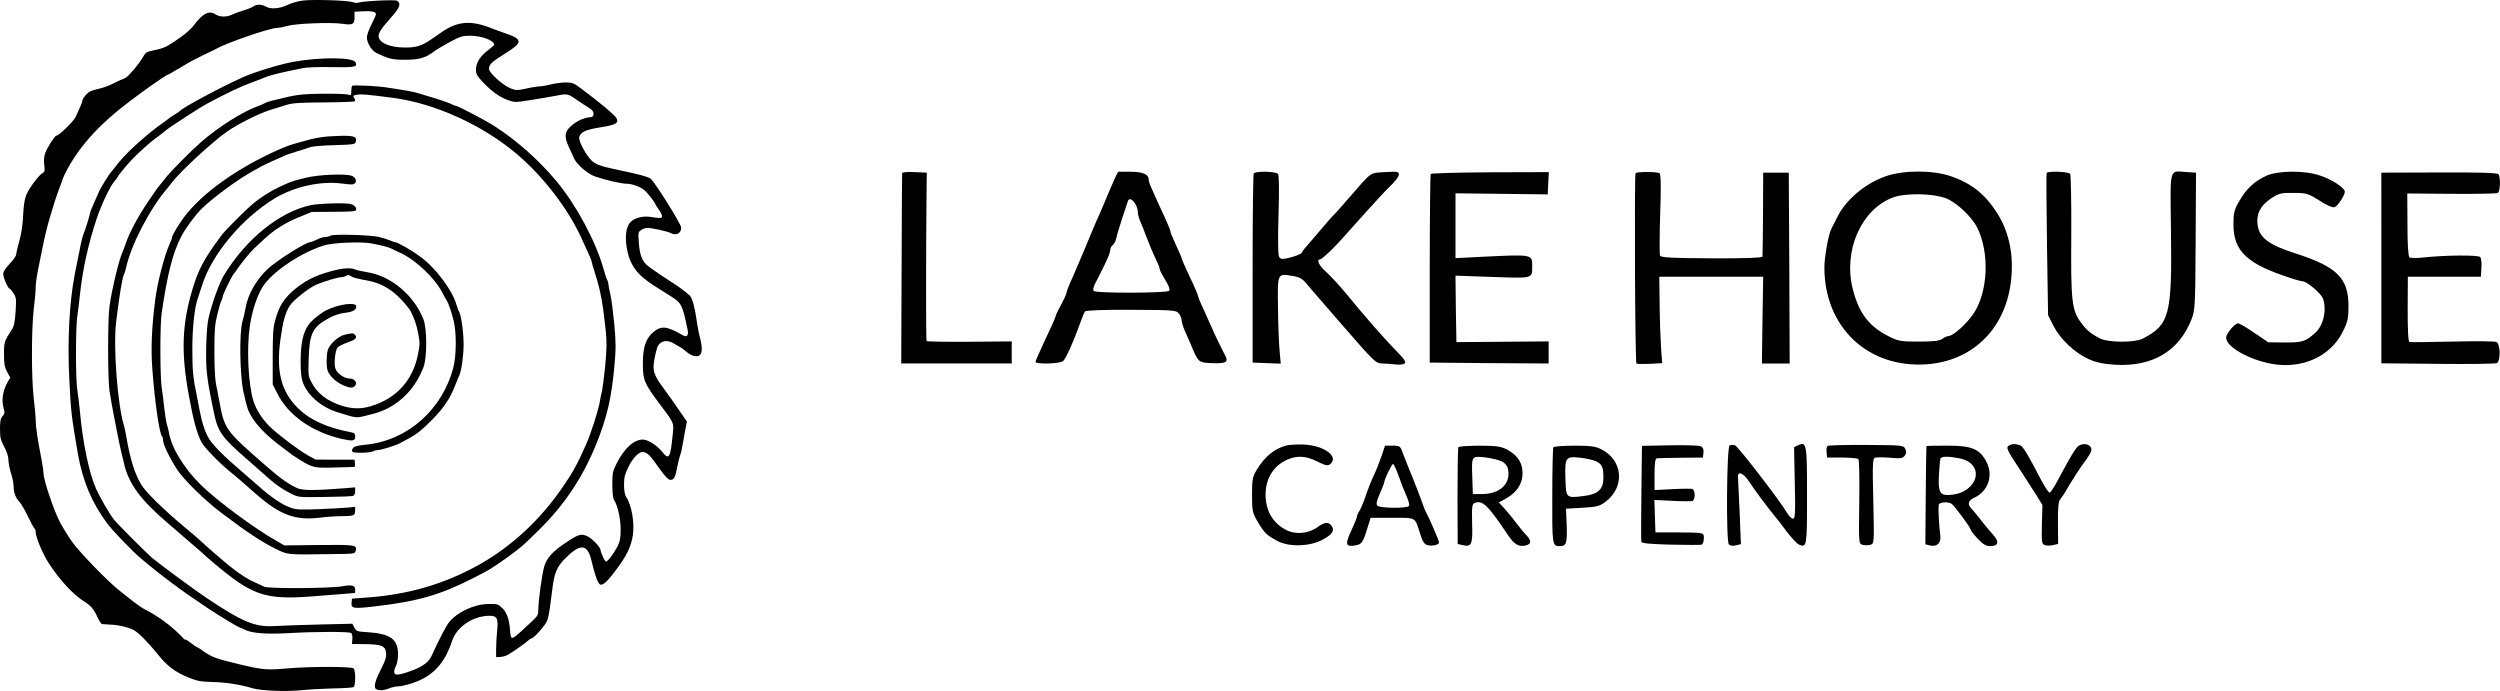<?xml version="1.0" encoding="UTF-8" standalone="no"?>
<svg
   xmlns:dc="http://purl.org/dc/elements/1.1/"
   xmlns:cc="http://creativecommons.org/ns#"
   xmlns:rdf="http://www.w3.org/1999/02/22-rdf-syntax-ns#"
   xmlns:svg="http://www.w3.org/2000/svg"
   xmlns="http://www.w3.org/2000/svg"
   xmlns:sodipodi="http://sodipodi.sourceforge.net/DTD/sodipodi-0.dtd"
   xmlns:inkscape="http://www.inkscape.org/namespaces/inkscape"
   inkscape:version="1.0 (4035a4fb49, 2020-05-01)"
   sodipodi:docname="lakehouse-logo.svg"
   id="svg889"
   preserveAspectRatio="xMidYMid meet"
   viewBox="0 0 220.017 60.808"
   height="81.078"
   width="293.355"
   version="1.0">
  <defs
     id="defs893" />
  <sodipodi:namedview
     units="px"
     inkscape:current-layer="svg889"
     inkscape:window-maximized="1"
     inkscape:window-y="-8"
     inkscape:window-x="-8"
     inkscape:cy="-42.282325"
     inkscape:cx="185.91929"
     inkscape:zoom="1.4040747"
     fit-margin-bottom="0"
     fit-margin-right="0"
     fit-margin-left="0"
     fit-margin-top="0"
     showgrid="false"
     id="namedview891"
     inkscape:window-height="657"
     inkscape:window-width="1280"
     inkscape:pageshadow="2"
     inkscape:pageopacity="0"
     guidetolerance="10"
     gridtolerance="10"
     objecttolerance="10"
     borderopacity="1"
     bordercolor="#666666"
     pagecolor="#ffffff" />
  <path
     d="m 26.687,0.043 c -0.411,0.046 -1.029,0.217 -1.383,0.389 -0.72,0.343 -1.474,0.4 -1.932,0.137 -0.366,-0.206 -0.8,-0.206 -1.074,0 -0.114,0.08 -0.503,0.24 -0.857,0.343 -0.354,0.103 -0.811,0.274 -1.017,0.377 -0.469,0.229 -1.086,0.217 -1.451,-0.023 -0.583,-0.377 -1.12,-0.103 -1.943,0.994 -0.183,0.24 -0.663,0.686 -1.074,0.971 -1.234,0.88 -1.474,1.006 -2.446,1.2 -0.583,0.114 -0.709,0.194 -0.869,0.491 -0.343,0.64 -1.406,1.897 -1.657,1.966 -0.126,0.034 -0.56,0.229 -0.96,0.434 -0.4,0.206 -1.04,0.446 -1.429,0.514 -0.537,0.114 -0.777,0.229 -1.017,0.491 -0.171,0.194 -0.32,0.411 -0.32,0.491 0,0.137 -0.137,0.48 -0.594,1.463 -0.183,0.4 -1.474,1.657 -1.703,1.657 -0.137,0 -0.811,1.051 -0.983,1.543 -0.103,0.297 -0.137,0.651 -0.08,1.051 0.057,0.514 0.046,0.594 -0.16,0.709 -0.343,0.183 -1.2,1.349 -1.44,1.954 -0.137,0.343 -0.229,0.949 -0.263,1.772 -0.034,0.834 -0.149,1.577 -0.332,2.229 -0.148,0.526 -0.274,1.063 -0.274,1.189 0,0.114 -0.251,0.491 -0.571,0.823 -0.4,0.423 -0.572,0.697 -0.572,0.914 0,0.32 0.434,1.303 0.583,1.303 0.046,0 0.194,0.183 0.332,0.4 0.229,0.377 0.24,0.491 0.171,1.612 -0.069,0.937 -0.137,1.28 -0.332,1.566 -0.663,1.029 -0.697,1.12 -0.686,2.194 0,0.846 0.057,1.12 0.274,1.532 l 0.274,0.503 -0.24,0.411 c -0.4,0.709 -0.537,1.52 -0.366,2.183 0.137,0.514 0.126,0.583 -0.08,0.811 C 0.046,36.834 0,37.051 0,37.759 c 0,0.777 0.057,0.971 0.377,1.577 0.24,0.446 0.366,0.857 0.366,1.154 0,0.24 0.103,0.777 0.229,1.166 0.126,0.389 0.229,0.914 0.229,1.154 0,0.549 0.171,0.994 0.514,1.36 0.148,0.16 0.48,0.731 0.743,1.28 0.263,0.549 0.526,1.029 0.583,1.074 0.057,0.034 0.103,0.183 0.103,0.343 0,0.4 0.64,1.92 1.131,2.674 0.96,1.486 2.149,2.777 3.12,3.383 0.617,0.4 0.846,0.651 1.177,1.383 0.16,0.331 0.343,0.617 0.423,0.617 0.08,0.011 0.411,0.034 0.72,0.046 0.709,0.023 1.6,0.24 2.057,0.48 0.423,0.229 1.28,1.097 2.137,2.16 0.8,1.006 1.497,1.532 2.674,2.012 0.789,0.32 1.052,0.366 2.16,0.4 1.2,0.034 2.377,0.217 3.486,0.549 0.754,0.217 2.834,0.309 4.286,0.171 0.686,-0.069 1.977,-0.137 2.857,-0.16 0.891,-0.011 1.68,-0.069 1.749,-0.114 0.183,-0.114 0.183,-1.463 0,-1.646 -0.172,-0.171 -3.783,-0.171 -5.692,-0.011 -1.909,0.171 -2.194,0.149 -4.149,-0.297 -2.229,-0.526 -2.674,-0.686 -3.474,-1.269 -0.194,-0.149 -0.4,-0.274 -0.434,-0.274 -0.046,0 -0.274,-0.16 -0.514,-0.343 -0.24,-0.194 -0.48,-0.343 -0.549,-0.343 -0.068,0 -0.137,-0.034 -0.16,-0.091 -0.011,-0.046 -0.354,-0.377 -0.754,-0.743 -0.766,-0.697 -1.68,-1.326 -2.537,-1.76 -0.286,-0.137 -0.766,-0.469 -1.086,-0.72 -0.309,-0.251 -0.857,-0.674 -1.189,-0.937 -1.006,-0.766 -3.554,-3.394 -4.24,-4.354 -0.343,-0.491 -0.811,-1.246 -1.052,-1.692 -0.549,-1.04 -1.463,-3.749 -1.463,-4.343 0,-0.149 -0.069,-0.651 -0.16,-1.131 -0.366,-1.886 -0.526,-2.96 -0.526,-3.497 0,-0.309 -0.08,-1.177 -0.171,-1.932 -0.103,-0.823 -0.16,-2.412 -0.16,-3.943 0,-1.532 0.057,-3.12 0.16,-3.943 0.091,-0.754 0.171,-1.623 0.171,-1.92 0,-0.297 0.08,-0.914 0.171,-1.371 0.091,-0.457 0.252,-1.234 0.354,-1.737 0.217,-1.109 0.48,-2.217 0.686,-2.914 0.423,-1.417 0.629,-2.057 0.846,-2.629 0.137,-0.343 0.286,-0.754 0.332,-0.914 0.057,-0.16 0.24,-0.549 0.411,-0.857 1.189,-2.149 2.903,-4.012 5.475,-5.943 1.429,-1.086 3.234,-2.343 3.349,-2.343 0.046,0 0.457,-0.24 0.937,-0.526 0.48,-0.286 0.96,-0.571 1.074,-0.629 0.48,-0.263 1.532,-0.777 1.794,-0.891 0.16,-0.069 0.366,-0.171 0.457,-0.229 0.857,-0.503 4.72,-1.84 5.337,-1.84 0.183,0 0.594,-0.08 0.903,-0.171 0.72,-0.217 3.863,-0.343 4.846,-0.194 0.937,0.137 1.086,0.057 1.086,-0.571 v -0.491 l 0.686,-0.034 c 0.8,-0.046 1.2,0.034 1.2,0.251 0,0.08 -0.183,0.491 -0.4,0.914 -0.217,0.423 -0.4,0.926 -0.4,1.12 0,0.491 0.423,1.189 0.846,1.383 1.097,0.526 1.383,0.594 2.526,0.594 1.246,0 1.794,-0.16 2.572,-0.754 0.217,-0.16 0.857,-0.537 1.406,-0.834 0.88,-0.469 1.086,-0.526 1.726,-0.526 1.04,0 2.126,0.411 2.126,0.8 0,0.034 -0.24,0.251 -0.526,0.469 -0.697,0.514 -1.074,1.109 -1.074,1.703 0,0.411 0.08,0.549 0.594,1.097 0.777,0.834 1.497,1.337 2.229,1.6 0.572,0.206 0.629,0.206 1.943,0 0.743,-0.114 1.714,-0.286 2.149,-0.366 1.109,-0.217 1.143,-0.217 1.84,0.263 0.354,0.24 0.846,0.571 1.109,0.731 0.354,0.206 0.48,0.366 0.48,0.571 0,0.217 -0.069,0.286 -0.343,0.309 -0.549,0.046 -1.223,0.377 -1.68,0.811 -0.537,0.491 -0.56,0.914 -0.137,1.829 0.16,0.354 0.377,0.811 0.469,1.017 0.251,0.526 1.189,1.337 1.829,1.554 0.926,0.32 2.309,0.64 2.812,0.64 0.469,0 1.212,0.286 1.566,0.594 0.228,0.194 0.914,1.074 0.914,1.177 0,0.034 0.126,0.24 0.274,0.434 0.149,0.206 0.297,0.469 0.32,0.594 0.034,0.251 -0.046,0.263 -1.063,0.114 -0.606,-0.091 -1.292,0.08 -1.669,0.423 -0.4,0.366 -0.537,1.177 -0.377,2.229 0.24,1.532 0.869,2.423 2.434,3.417 0.48,0.309 1.154,0.731 1.486,0.937 0.914,0.583 0.994,0.743 1.44,2.903 0.114,0.526 -0.046,0.72 -0.411,0.514 -1.417,-0.823 -1.909,-0.869 -2.617,-0.263 -0.651,0.56 -0.903,1.314 -0.903,2.754 0,1.44 0.126,1.737 1.429,3.486 1.314,1.737 1.303,1.714 1.212,2.617 -0.217,2.252 -0.332,2.434 -0.972,1.623 -0.423,-0.526 -1.234,-1.04 -1.669,-1.04 -0.789,0 -1.623,0.754 -2.297,2.08 -0.366,0.72 -0.389,0.846 -0.389,1.897 0,0.731 0.057,1.189 0.149,1.337 0.32,0.48 0.594,1.714 0.583,2.629 0,0.754 -0.057,1.017 -0.297,1.497 -0.32,0.606 -0.846,1.303 -0.994,1.303 -0.091,0 -0.469,-0.8 -0.469,-0.994 0,-0.251 -0.754,-1.051 -1.154,-1.234 -0.549,-0.251 -0.789,-0.194 -1.829,0.503 -1.189,0.777 -1.737,1.371 -1.966,2.092 -0.206,0.674 -0.537,3.074 -0.537,3.852 0,0.469 -0.046,0.56 -0.617,1.086 -1.2,1.143 -1.577,1.452 -1.703,1.406 -0.08,-0.023 -0.149,-0.263 -0.16,-0.549 -0.057,-1.006 -0.274,-1.669 -0.686,-2.069 -0.377,-0.354 -0.434,-0.377 -1.212,-0.366 -1.303,0.023 -2.777,0.72 -3.497,1.634 -0.263,0.343 -0.869,1.497 -1.532,2.96 -0.286,0.606 -0.914,1.017 -2.206,1.44 -0.823,0.263 -1.074,0.24 -1.074,-0.08 0.011,-0.137 0.08,-0.377 0.171,-0.537 0.091,-0.16 0.16,-0.594 0.171,-0.983 0,-1.337 -0.674,-1.829 -2.72,-1.954 -0.903,-0.057 -0.949,-0.069 -1.12,-0.4 l -0.183,-0.343 -2.869,0.069 c -1.589,0.034 -3.36,0.103 -3.943,0.137 -1.737,0.114 -2.834,-0.343 -6.08,-2.514 -1.097,-0.743 -3.92,-2.823 -4.743,-3.497 -0.446,-0.377 -3.017,-2.949 -3.337,-3.349 -0.4,-0.503 -1.211,-1.909 -1.577,-2.709 C 7.84,41.634 7.292,39.028 7.029,36.171 c -0.069,-0.663 -0.16,-1.509 -0.229,-1.897 -0.149,-0.903 -0.149,-5.429 0,-6.423 0.069,-0.423 0.16,-1.257 0.229,-1.852 0.229,-2.206 0.72,-4.469 1.474,-6.743 0.411,-1.246 1.2,-2.892 1.577,-3.314 0.149,-0.16 0.263,-0.32 0.263,-0.354 0,-0.046 0.274,-0.4 0.606,-0.8 0.697,-0.869 2.137,-2.206 3.052,-2.846 0.217,-0.16 0.469,-0.354 0.549,-0.434 0.274,-0.251 3.029,-2.046 3.68,-2.389 1.909,-1.017 2.869,-1.474 4.114,-1.932 0.411,-0.149 0.846,-0.32 0.972,-0.377 0.286,-0.126 1.029,-0.331 2,-0.537 0.411,-0.08 1.006,-0.206 1.314,-0.274 0.332,-0.08 1.383,-0.114 2.537,-0.091 2.091,0.034 2.343,-0.011 2.103,-0.446 -0.217,-0.423 -3.063,-0.446 -5.383,-0.034 -1.2,0.206 -3.543,0.926 -4.572,1.394 -2.011,0.914 -5.269,2.663 -5.486,2.949 -0.034,0.034 -0.263,0.194 -0.514,0.343 -0.251,0.149 -0.48,0.309 -0.514,0.354 -0.034,0.034 -0.24,0.194 -0.457,0.343 -1.211,0.823 -3.12,2.526 -3.863,3.452 -0.354,0.457 -0.674,0.846 -0.709,0.88 -0.126,0.126 -0.88,1.326 -1.006,1.6 -0.069,0.16 -0.286,0.64 -0.469,1.063 -0.194,0.434 -0.354,0.823 -0.354,0.869 0,0.137 -0.457,1.634 -0.583,1.897 -0.126,0.263 -0.24,0.8 -0.777,3.543 -0.48,2.492 -0.663,5.852 -0.48,9.338 0.137,2.754 0.172,3.109 0.743,6.435 0.423,2.434 1.211,4.309 2.583,6.172 0.469,0.629 2.252,2.492 2.972,3.086 1.874,1.577 3.577,2.846 5.886,4.377 1.109,0.743 2.777,1.737 2.903,1.737 0.034,0 0.206,0.08 0.389,0.171 0.583,0.297 1.863,0.4 3.852,0.286 2.366,-0.137 5.269,-0.137 5.463,-0.011 0.091,0.057 0.137,0.263 0.114,0.537 l -0.034,0.434 1.143,0.011 c 1.474,0.011 1.817,0.16 1.863,0.811 0.023,0.366 -0.08,0.674 -0.491,1.474 -0.537,1.051 -0.64,1.589 -0.331,1.703 0.297,0.114 0.674,0.08 1.109,-0.103 0.229,-0.091 0.583,-0.171 0.8,-0.171 0.206,0 0.743,-0.126 1.2,-0.274 1.794,-0.583 2.857,-1.714 3.52,-3.726 0.389,-1.2 1.772,-2.16 3.177,-2.206 0.777,-0.034 0.903,0.183 0.789,1.291 -0.046,0.469 -0.092,1.189 -0.092,1.6 v 0.743 l 0.354,-0.011 c 0.194,-0.011 0.491,-0.091 0.64,-0.171 0.446,-0.251 1.6,-1.051 1.829,-1.28 0.114,-0.103 0.252,-0.194 0.297,-0.194 0.206,0 1.223,-1.154 1.371,-1.554 0.148,-0.434 0.194,-0.674 0.48,-2.96 0.16,-1.234 0.389,-1.772 1.052,-2.457 1.383,-1.417 2.023,-1.371 2.377,0.171 0.252,1.109 0.549,1.932 0.72,2.046 0.24,0.16 0.651,-0.206 1.463,-1.303 0.926,-1.234 1.314,-2.069 1.452,-3.029 0.16,-1.154 -0.114,-2.663 -0.629,-3.429 -0.08,-0.126 -0.149,-0.549 -0.149,-0.994 0,-0.651 0.069,-0.914 0.366,-1.532 0.434,-0.891 1.017,-1.463 1.383,-1.349 0.366,0.114 0.526,0.274 1.337,1.406 0.549,0.766 0.811,1.04 0.994,1.04 0.32,0 0.434,-0.217 0.606,-1.143 0.08,-0.411 0.194,-0.869 0.252,-1.029 0.069,-0.16 0.16,-0.549 0.206,-0.857 0.057,-0.32 0.16,-0.914 0.24,-1.337 l 0.149,-0.766 -0.651,-0.949 c -0.354,-0.526 -0.96,-1.371 -1.337,-1.886 -0.96,-1.291 -1.063,-1.634 -0.857,-2.72 0.091,-0.48 0.229,-0.971 0.286,-1.086 0.263,-0.491 0.869,-0.583 1.429,-0.217 0.194,0.114 0.423,0.251 0.514,0.297 0.091,0.034 0.343,0.217 0.549,0.4 0.434,0.366 0.903,0.514 1.154,0.354 0.263,-0.16 0.286,-0.663 0.091,-1.463 -0.103,-0.377 -0.206,-0.891 -0.24,-1.143 -0.24,-1.634 -0.434,-2.4 -0.674,-2.663 -0.217,-0.24 -1.109,-0.891 -1.657,-1.223 -0.308,-0.183 -1.532,-1.017 -1.954,-1.326 -0.56,-0.411 -0.8,-0.971 -0.88,-2.08 -0.068,-0.914 -0.068,-0.971 0.194,-1.143 0.149,-0.114 0.4,-0.194 0.56,-0.194 0.411,0 1.749,0.297 2.034,0.446 0.491,0.263 0.937,0.046 0.937,-0.469 0,-0.32 -2.389,-4.126 -2.709,-4.32 -0.309,-0.194 -0.972,-0.366 -2.777,-0.743 -1.737,-0.366 -2.171,-0.537 -2.571,-1.029 -0.503,-0.617 -0.994,-1.623 -0.914,-1.874 0.137,-0.457 0.549,-0.651 1.829,-0.857 1.406,-0.229 1.657,-0.366 1.452,-0.8 -0.114,-0.251 -1.394,-1.337 -3.097,-2.606 -0.674,-0.503 -0.777,-0.549 -1.371,-0.549 -0.354,0 -0.949,0.08 -1.303,0.171 -0.366,0.091 -0.8,0.171 -0.972,0.171 -0.16,0 -0.697,0.08 -1.189,0.194 -0.823,0.171 -0.914,0.171 -1.383,-0.011 -0.663,-0.251 -1.909,-1.371 -1.909,-1.714 0,-0.4 0.229,-0.617 1.44,-1.371 1.554,-0.971 1.554,-1.234 -0.023,-1.772 -0.377,-0.126 -0.96,-0.343 -1.303,-0.48 -1.749,-0.674 -2.903,-0.571 -4.286,0.389 -0.251,0.171 -0.64,0.434 -0.857,0.594 -0.88,0.606 -1.383,0.766 -2.354,0.754 -1.371,0 -2.332,-0.423 -2.332,-1.017 0,-0.309 0.274,-0.709 1.223,-1.772 0.64,-0.709 0.766,-1.131 0.4,-1.326 -0.217,-0.114 -3.006,0.023 -3.372,0.16 -0.103,0.046 -0.343,0.034 -0.514,-0.034 -0.4,-0.16 -3.394,-0.251 -4.366,-0.149 z"
     id="path835"
     style="fill:#000000;stroke:none;stroke-width:0.011" />
  <path
     d="m 30.996,7.552 c -0.046,0.046 -0.08,0.251 -0.08,0.469 0,0.366 -0.012,0.377 -0.309,0.297 -0.183,-0.046 -1.166,-0.08 -2.206,-0.069 -1.44,0.011 -2.126,0.069 -2.914,0.24 -1.577,0.366 -2.034,0.48 -2.171,0.583 -0.057,0.046 -0.366,0.183 -0.686,0.297 -1.28,0.469 -3.303,1.737 -4.8,3.017 -1.029,0.891 -2.811,2.686 -3.349,3.383 -0.286,0.377 -0.56,0.709 -0.594,0.743 -0.034,0.034 -0.423,0.594 -0.869,1.257 -0.869,1.28 -1.611,2.674 -1.932,3.6 -0.103,0.309 -0.24,0.674 -0.297,0.8 -0.32,0.686 -0.937,3.269 -1.154,4.8 -0.16,1.177 -0.16,6.24 0,7.429 0.08,0.503 0.217,1.303 0.309,1.772 0.091,0.469 0.251,1.269 0.343,1.772 0.091,0.503 0.251,1.246 0.343,1.657 0.103,0.411 0.217,0.926 0.274,1.143 0.4,1.817 1.463,3.257 3.909,5.337 0.526,0.446 1.063,0.914 1.189,1.029 0.137,0.114 0.571,0.491 0.971,0.834 0.411,0.343 0.766,0.651 0.8,0.686 0.229,0.263 2.034,1.772 2.686,2.24 2.091,1.543 3.44,1.874 6.629,1.646 2,-0.149 4.103,-0.32 4.149,-0.331 0.011,-0.011 0.023,-0.137 0.023,-0.286 0,-0.377 -0.286,-0.457 -1.166,-0.297 -1.017,0.183 -6.48,0.217 -6.846,0.034 -0.149,-0.08 -0.526,-0.251 -0.834,-0.389 -0.606,-0.263 -1.326,-0.72 -2.206,-1.429 -0.56,-0.446 -2.4,-2.046 -2.606,-2.263 -0.057,-0.069 -0.731,-0.64 -1.486,-1.269 -1.737,-1.451 -3.257,-2.949 -3.657,-3.589 -0.583,-0.937 -1.017,-2.32 -1.326,-4.183 -0.057,-0.377 -0.16,-0.834 -0.217,-1.029 -0.571,-1.852 -0.96,-6.926 -0.697,-9.132 0.274,-2.263 0.537,-3.909 0.686,-4.183 0.057,-0.103 0.137,-0.354 0.183,-0.571 0.423,-2.012 2.092,-5.223 3.657,-7.052 0.068,-0.069 0.24,-0.297 0.4,-0.503 0.709,-0.937 3.474,-3.497 4.812,-4.446 0.971,-0.686 2.88,-1.634 3.897,-1.943 0.457,-0.137 1.097,-0.331 1.406,-0.434 0.457,-0.149 1.12,-0.194 3.235,-0.206 1.463,-0.011 2.697,-0.057 2.743,-0.103 0.034,-0.034 0.011,-0.171 -0.069,-0.286 -0.114,-0.194 -0.091,-0.229 0.251,-0.286 0.354,-0.069 0.812,-0.034 3.177,0.274 3.657,0.48 7.875,2.389 10.892,4.949 2.286,1.932 4.469,4.766 5.635,7.292 0.217,0.469 0.514,1.12 0.663,1.452 0.149,0.32 0.274,0.64 0.274,0.697 0,0.057 0.16,0.583 0.343,1.177 0.446,1.371 0.663,2.583 0.914,4.995 0.091,0.914 0.08,1.577 -0.057,3.029 -0.103,1.017 -0.229,2 -0.274,2.194 -0.057,0.183 -0.137,0.571 -0.183,0.857 -0.091,0.697 -0.8,2.926 -1.234,3.886 -0.766,1.726 -1.166,2.446 -2.08,3.772 -1.977,2.869 -4.446,5.155 -7.315,6.777 -3.063,1.714 -6.229,2.64 -9.943,2.903 l -1.257,0.091 -0.034,0.366 c -0.046,0.503 0.16,0.537 2.011,0.32 3.84,-0.446 5.76,-1.006 8.652,-2.469 1.429,-0.72 1.772,-0.937 3.029,-1.84 1.246,-0.903 1.371,-1.017 2.812,-2.434 2.252,-2.217 3.863,-4.652 5.052,-7.6 0.926,-2.32 1.314,-3.989 1.566,-6.709 0.149,-1.657 0.149,-2.069 0,-3.772 -0.103,-1.063 -0.251,-2.229 -0.343,-2.617 -0.091,-0.377 -0.171,-0.777 -0.171,-0.88 0,-0.114 -0.046,-0.286 -0.103,-0.4 -0.069,-0.103 -0.217,-0.583 -0.354,-1.051 -0.663,-2.366 -2.389,-5.577 -4.126,-7.658 -1.543,-1.852 -3.497,-3.589 -5.497,-4.869 -0.789,-0.503 -3.189,-1.76 -3.36,-1.76 -0.057,0 -0.24,-0.069 -0.4,-0.16 -0.172,-0.08 -0.686,-0.274 -1.143,-0.411 -0.469,-0.137 -1.154,-0.354 -1.532,-0.469 -0.377,-0.126 -1.04,-0.274 -1.486,-0.331 -0.434,-0.069 -1.052,-0.16 -1.371,-0.217 -0.789,-0.149 -3.075,-0.263 -3.177,-0.171 z"
     id="path837"
     style="fill:#000000;stroke:none;stroke-width:0.011" />
  <path
     d="m 28.344,12.067 c -0.377,0.046 -0.972,0.171 -1.314,0.274 -0.343,0.103 -0.811,0.229 -1.029,0.286 -0.377,0.091 -1.006,0.331 -1.543,0.571 -3.634,1.634 -6.617,3.76 -8.24,5.886 -0.457,0.606 -1.074,1.623 -1.074,1.794 0,0.069 -0.091,0.331 -0.217,0.594 -0.469,1.04 -1.074,3.372 -1.269,4.926 -0.309,2.446 -0.389,4.274 -0.251,6.08 0.206,2.823 0.617,5.703 0.857,5.932 0.046,0.046 0.08,0.183 0.08,0.309 0,0.377 0.537,1.497 1.234,2.594 0.56,0.869 2.48,2.754 3.852,3.783 2.32,1.76 3.623,2.617 4.846,3.212 1.074,0.526 0.937,0.514 4.823,0.457 2.092,-0.023 2.137,-0.023 2.194,-0.274 0.149,-0.537 0.034,-0.56 -3.223,-0.526 l -3.04,0.034 -0.686,-0.389 c -1.886,-1.051 -5.326,-3.6 -6.697,-4.96 -1.474,-1.463 -2.572,-3.269 -2.789,-4.617 -0.046,-0.24 -0.126,-0.56 -0.183,-0.72 -0.046,-0.16 -0.149,-0.777 -0.217,-1.371 -0.057,-0.594 -0.16,-1.417 -0.229,-1.829 -0.149,-0.971 -0.16,-5.543 0,-6.572 0.503,-3.44 0.971,-5.269 1.726,-6.743 0.389,-0.731 1.166,-1.794 1.772,-2.412 0.971,-0.96 3.269,-2.652 4.56,-3.349 0.251,-0.137 0.537,-0.286 0.629,-0.354 0.149,-0.091 1.52,-0.731 2.229,-1.029 0.126,-0.057 0.594,-0.206 1.029,-0.343 0.446,-0.126 0.96,-0.297 1.143,-0.366 0.194,-0.069 1.143,-0.149 2.137,-0.171 1.692,-0.057 1.794,-0.069 1.852,-0.297 0.114,-0.446 -0.114,-0.537 -1.234,-0.526 -0.571,0.011 -1.349,0.057 -1.726,0.114 z"
     id="path839"
     style="fill:#000000;stroke:none;stroke-width:0.011" />
  <path
     d="m 26.858,15.656 c -1.212,0.309 -1.234,0.309 -2.343,0.834 -0.777,0.366 -1.669,0.937 -2.389,1.554 -0.537,0.457 -2.366,2.297 -2.617,2.64 -1.566,2.114 -2.069,3.052 -2.594,4.857 -0.914,3.086 -0.983,5.532 -0.286,9.315 0.389,2.126 0.697,3.269 1.097,4.046 0.217,0.434 1.497,1.772 2.434,2.537 0.343,0.274 0.674,0.549 0.743,0.617 0.068,0.057 0.331,0.297 0.594,0.514 0.251,0.217 0.766,0.663 1.131,0.994 2.034,1.76 3.394,2.252 5.474,2 0.594,-0.08 1.463,-0.137 1.943,-0.137 1.074,0 1.212,-0.057 1.212,-0.48 v -0.343 l -0.651,0.069 c -0.366,0.034 -1.509,0.091 -2.549,0.137 -1.577,0.057 -1.977,0.046 -2.434,-0.114 -0.811,-0.274 -1.749,-0.914 -2.937,-1.977 -0.217,-0.194 -0.834,-0.731 -1.371,-1.189 -1.532,-1.303 -2.514,-2.286 -2.914,-2.903 -0.343,-0.549 -0.64,-1.452 -0.857,-2.629 -0.057,-0.32 -0.149,-0.8 -0.206,-1.086 -0.343,-1.611 -0.411,-2.274 -0.411,-4.172 0,-1.954 0.206,-3.794 0.503,-4.549 0.046,-0.137 0.206,-0.617 0.343,-1.051 0.846,-2.732 3.509,-5.92 6.4,-7.68 1.749,-1.051 4.046,-1.554 5.966,-1.303 0.754,0.103 0.972,0.103 1.086,-0.023 0.206,-0.206 0.069,-0.526 -0.274,-0.663 -0.548,-0.206 -2.983,-0.103 -4.092,0.183 z"
     id="path841"
     style="fill:#000000;stroke:none;stroke-width:0.011" />
  <path
     d="m 27.338,18.056 c -2.766,0.606 -5.68,2.972 -7.635,6.172 -0.4,0.663 -1.052,2.469 -1.349,3.76 -0.206,0.846 -0.286,3.749 -0.137,4.926 0.114,0.937 0.194,1.394 0.572,3.234 0.377,1.874 0.674,2.297 3.04,4.354 0.811,0.709 1.669,1.463 1.886,1.657 0.549,0.503 1.326,1.017 2,1.337 0.549,0.263 0.651,0.274 2.857,0.24 1.257,-0.011 2.377,-0.057 2.491,-0.091 0.126,-0.046 0.194,-0.183 0.194,-0.411 v -0.343 l -0.823,0.069 c -2.583,0.206 -3.726,0.217 -4.217,0.023 -0.72,-0.297 -1.543,-0.869 -2.857,-2.023 -3.566,-3.12 -3.589,-3.143 -4.069,-5.703 -0.08,-0.469 -0.217,-1.143 -0.286,-1.486 -0.08,-0.354 -0.137,-1.611 -0.137,-2.857 0,-1.92 0.046,-2.366 0.263,-3.257 0.137,-0.571 0.297,-1.12 0.366,-1.223 0.057,-0.114 0.103,-0.263 0.103,-0.331 0,-0.16 0.8,-1.817 0.972,-2 0.069,-0.069 0.194,-0.251 0.286,-0.389 0.343,-0.514 1.177,-1.554 1.532,-1.874 0.194,-0.183 0.617,-0.56 0.926,-0.857 0.869,-0.8 1.783,-1.371 3.006,-1.874 l 1.109,-0.457 1.943,-0.011 c 1.714,-0.011 1.943,-0.034 1.977,-0.206 0.023,-0.103 -0.08,-0.263 -0.229,-0.366 -0.206,-0.149 -0.549,-0.183 -1.692,-0.171 -0.789,0.011 -1.726,0.08 -2.092,0.16 z"
     id="path843"
     style="fill:#000000;stroke:none;stroke-width:0.011" />
  <path
     d="m 29.087,20.742 c -0.091,0.057 -0.297,0.114 -0.457,0.114 -0.16,0 -0.491,0.103 -0.743,0.229 -0.251,0.126 -0.526,0.217 -0.594,0.229 -0.411,0.011 -2.949,1.623 -3.749,2.366 -1.017,0.96 -1.749,2.274 -1.943,3.474 -0.046,0.274 -0.16,0.789 -0.263,1.131 -0.286,1.006 -0.24,4.617 0.08,6.172 0.137,0.663 0.331,1.406 0.434,1.657 0.434,1.029 1.417,2.092 3.006,3.269 0.412,0.309 0.8,0.594 0.857,0.651 0.069,0.046 0.389,0.251 0.709,0.457 1.109,0.674 1.257,0.709 3.04,0.651 0.891,-0.023 1.669,-0.046 1.714,-0.046 0.057,-0.011 0.08,-0.149 0.057,-0.331 l -0.034,-0.309 h -1.714 l -1.714,-0.011 -0.674,-0.366 c -0.811,-0.457 -2.686,-1.874 -3.372,-2.549 -0.64,-0.64 -1.189,-1.486 -1.417,-2.217 -0.469,-1.497 -0.617,-4.675 -0.32,-6.629 0.217,-1.486 0.743,-2.972 1.292,-3.68 0.994,-1.303 3.314,-2.812 5.234,-3.406 0.754,-0.24 3.223,-0.343 4.126,-0.183 0.823,0.149 1.554,0.331 1.794,0.457 0.103,0.057 0.457,0.229 0.766,0.366 1.36,0.617 3.04,2.194 3.714,3.497 0.16,0.297 0.332,0.617 0.4,0.709 0.137,0.206 0.354,0.811 0.594,1.726 0.274,1.029 0.263,3.109 -0.012,4.172 -0.96,3.703 -4.034,6.423 -7.669,6.789 -0.766,0.08 -1.052,0.149 -1.166,0.309 -0.103,0.137 -0.114,0.24 -0.034,0.32 0.137,0.137 1.543,0.103 1.829,-0.046 0.114,-0.069 0.32,-0.114 0.446,-0.114 0.263,0 1.543,-0.4 1.897,-0.594 0.114,-0.069 0.446,-0.24 0.72,-0.389 0.777,-0.411 1.143,-0.709 2.149,-1.714 0.972,-0.994 1.554,-1.852 1.977,-2.96 0.149,-0.377 0.309,-0.777 0.366,-0.88 0.194,-0.377 0.389,-1.772 0.389,-2.777 0,-1.029 -0.229,-2.64 -0.4,-2.857 -0.046,-0.069 -0.149,-0.32 -0.217,-0.571 -0.343,-1.269 -1.794,-3.223 -3.132,-4.217 -0.789,-0.594 -2.057,-1.326 -2.274,-1.326 -0.069,0 -0.274,-0.08 -0.469,-0.16 -0.206,-0.091 -0.651,-0.229 -0.994,-0.309 -0.834,-0.171 -4,-0.263 -4.229,-0.103 z"
     id="path845"
     style="fill:#000000;stroke:none;stroke-width:0.011" />
  <path
     d="m 29.773,23.713 c -1.703,0.389 -2.64,0.811 -3.68,1.623 -1.074,0.857 -1.532,1.554 -1.886,2.892 -0.172,0.651 -0.206,1.234 -0.206,3.2 v 2.4 l 0.4,0.789 c 0.96,1.932 3.074,3.417 5.692,4.012 0.96,0.217 1.166,0.183 1.166,-0.217 0,-0.217 -0.068,-0.309 -0.251,-0.343 -2.263,-0.434 -3.703,-1.086 -4.812,-2.172 -1.463,-1.463 -1.909,-3.234 -1.509,-6.069 0.206,-1.532 0.423,-2.309 0.823,-2.937 0.286,-0.457 1.669,-1.554 2.32,-1.84 0.663,-0.274 1.886,-0.651 2.16,-0.651 0.137,0 0.354,-0.057 0.48,-0.126 0.172,-0.091 0.274,-0.08 0.4,0.023 0.091,0.069 0.354,0.171 0.594,0.217 0.229,0.057 0.709,0.149 1.051,0.217 1.017,0.194 2,0.777 2.789,1.623 0.389,0.411 0.754,0.88 0.834,1.029 0.354,0.731 0.503,1.143 0.663,1.954 0.16,0.811 0.16,0.96 -0.012,1.829 -0.457,2.332 -1.931,3.932 -4.194,4.595 -0.834,0.24 -1.577,0.229 -2.457,-0.034 -1.349,-0.411 -2.252,-1.12 -2.766,-2.16 -0.24,-0.469 -0.251,-0.617 -0.206,-2.069 0.08,-2.217 0.354,-2.743 1.863,-3.543 0.4,-0.217 0.903,-0.377 1.326,-0.423 0.72,-0.08 1.052,-0.286 0.994,-0.606 -0.08,-0.354 -1.554,-0.149 -2.606,0.366 -0.514,0.251 -1.292,0.869 -1.6,1.314 -0.469,0.629 -0.686,1.646 -0.686,3.2 0,0.994 0.057,1.474 0.206,1.874 0.411,1.12 1.611,2.149 2.994,2.583 1.749,0.549 1.646,0.537 2.549,0.32 1.177,-0.274 1.76,-0.514 2.469,-0.971 1.154,-0.743 2.046,-1.874 2.583,-3.269 0.332,-0.823 0.332,-3.394 0.011,-4.229 -0.823,-2.126 -2.869,-3.84 -4.972,-4.16 -0.457,-0.08 -0.937,-0.183 -1.052,-0.24 -0.24,-0.137 -0.891,-0.126 -1.474,0 z"
     id="path847"
     style="fill:#000000;stroke:none;stroke-width:0.011" />
  <path
     d="m 30.356,29.451 c -0.617,0.137 -1.429,0.903 -1.532,1.452 -0.114,0.537 -0.103,1.44 0.023,1.749 0.171,0.446 0.72,0.96 1.292,1.223 0.629,0.286 0.926,0.297 1.109,0.08 0.229,-0.274 -0.046,-0.64 -0.469,-0.64 -0.457,0 -1.074,-0.411 -1.246,-0.834 -0.171,-0.411 -0.046,-1.646 0.183,-1.909 0.091,-0.103 0.457,-0.286 0.811,-0.411 0.743,-0.251 0.937,-0.423 0.731,-0.674 -0.16,-0.194 -0.194,-0.194 -0.903,-0.034 z"
     id="path849"
     style="fill:#000000;stroke:none;stroke-width:0.011" />
  <path
     d="m 79.395,15.227 c -0.016,0.064 -0.032,3.873 -0.048,8.438 l -0.032,8.325 h 4.87 4.854 v -0.98 -0.964 l -3.697,0.032 c -2.041,0.016 -3.745,-0.016 -3.793,-0.064 -0.064,-0.064 -0.064,-7.232 0,-13.774 l 0.016,-1.045 -1.077,-0.048 c -0.611,-0.032 -1.093,0.016 -1.093,0.08 z"
     id="path851"
     style="fill:#000000;stroke:none;stroke-width:0.016" />
  <path
     d="m 98.071,15.789 c -0.177,0.386 -0.466,1.093 -0.675,1.575 -0.193,0.482 -0.53,1.238 -0.723,1.688 -0.209,0.434 -0.707,1.639 -1.125,2.652 -0.418,1.013 -0.98,2.298 -1.221,2.861 -0.257,0.546 -0.466,1.093 -0.466,1.205 0,0.096 -0.225,0.579 -0.482,1.061 -0.273,0.482 -0.482,0.932 -0.482,1.013 0,0.08 -0.402,0.98 -0.884,1.993 -0.482,1.029 -0.884,1.929 -0.884,2.009 0,0.225 2.154,0.177 2.427,-0.064 0.241,-0.193 0.964,-1.8 1.527,-3.407 0.161,-0.45 0.338,-0.884 0.402,-0.964 0.08,-0.096 1.607,-0.161 4.066,-0.145 3.697,0.016 3.97,0.032 4.195,0.321 0.129,0.161 0.241,0.434 0.241,0.579 0,0.161 0.113,0.546 0.257,0.884 0.145,0.338 0.386,0.868 0.514,1.173 0.707,1.688 0.691,1.688 1.88,1.736 1.254,0.048 1.495,-0.08 1.189,-0.659 -0.305,-0.579 -0.932,-1.864 -1.173,-2.443 -0.113,-0.273 -0.434,-0.964 -0.707,-1.575 -0.289,-0.595 -0.514,-1.157 -0.514,-1.238 0,-0.08 -0.321,-0.836 -0.723,-1.671 -0.402,-0.852 -0.723,-1.591 -0.723,-1.655 0,-0.048 -0.209,-0.563 -0.482,-1.125 -0.257,-0.546 -0.482,-1.093 -0.482,-1.173 0,-0.096 -0.225,-0.659 -0.498,-1.254 -0.289,-0.595 -0.611,-1.334 -0.755,-1.639 -0.129,-0.305 -0.338,-0.771 -0.45,-1.013 -0.129,-0.257 -0.225,-0.563 -0.225,-0.675 0,-0.498 -0.498,-0.723 -1.607,-0.723 h -1.093 z m 1.8,2.089 c 0.145,0.193 0.257,0.53 0.257,0.723 0,0.193 0.096,0.595 0.225,0.884 0.129,0.289 0.354,0.852 0.498,1.254 0.338,0.884 0.691,1.704 0.98,2.298 0.129,0.257 0.225,0.53 0.225,0.627 0,0.096 0.225,0.53 0.498,0.98 0.321,0.514 0.434,0.852 0.338,0.948 -0.209,0.209 -6.429,0.225 -6.638,0.016 -0.08,-0.08 -0.032,-0.321 0.096,-0.595 0.997,-1.913 1.366,-2.732 1.366,-3.054 0,-0.129 0.097,-0.305 0.225,-0.402 0.129,-0.096 0.257,-0.386 0.305,-0.627 0.048,-0.241 0.289,-1.013 0.514,-1.72 0.241,-0.707 0.466,-1.382 0.498,-1.495 0.08,-0.289 0.338,-0.241 0.611,0.161 z"
     id="path853"
     style="fill:#000000;stroke:none;stroke-width:0.016" />
  <path
     d="m 110.334,15.275 c -0.048,0.08 -0.096,3.857 -0.096,8.389 v 8.245 l 1.238,0.048 1.238,0.048 -0.096,-1.093 c -0.064,-0.595 -0.129,-2.314 -0.145,-3.793 -0.048,-3.086 -0.064,-3.054 1.221,-2.845 0.595,0.08 0.9,0.241 1.189,0.579 0.209,0.257 1.688,1.961 3.279,3.793 2.78,3.198 2.925,3.343 3.488,3.343 0.321,0 0.836,0.048 1.141,0.08 0.305,0.048 0.675,0.016 0.804,-0.064 0.193,-0.129 0.032,-0.37 -0.836,-1.254 -1.061,-1.093 -2.588,-2.829 -4.388,-5.03 -0.53,-0.643 -1.27,-1.43 -1.639,-1.768 -0.627,-0.546 -0.916,-1.125 -0.562,-1.125 0.08,0 0.418,-0.273 0.771,-0.611 0.659,-0.627 0.98,-0.98 3.359,-3.648 0.787,-0.884 1.736,-1.896 2.121,-2.266 0.386,-0.354 0.691,-0.788 0.691,-0.948 0,-0.257 -0.129,-0.273 -1.238,-0.209 -1.382,0.096 -1.077,-0.113 -3.182,2.298 -0.53,0.611 -1.109,1.27 -1.286,1.446 -0.193,0.177 -0.723,0.788 -1.205,1.366 -0.482,0.563 -1.045,1.221 -1.238,1.446 -0.209,0.209 -0.37,0.45 -0.37,0.498 0,0.129 -0.723,0.418 -1.398,0.546 -0.402,0.08 -0.546,0.032 -0.643,-0.193 -0.08,-0.161 -0.096,-1.768 -0.032,-3.664 0.064,-2.186 0.048,-3.439 -0.048,-3.584 -0.193,-0.225 -1.993,-0.273 -2.138,-0.032 z"
     id="path855"
     style="fill:#000000;stroke:none;stroke-width:0.016" />
  <path
     d="m 125.907,15.307 c -0.032,0.064 -0.08,3.825 -0.08,8.357 v 8.245 l 5.239,0.048 5.223,0.032 v -0.964 -0.98 l -4.05,0.032 -4.066,0.032 -0.048,-2.925 -0.032,-2.925 3.23,0.113 c 3.584,0.129 3.52,0.145 3.52,-0.9 0,-1.109 0.129,-1.093 -4.532,-0.868 l -2.218,0.113 v -2.861 -2.845 l 4.066,0.048 4.05,0.048 0.048,-0.98 0.048,-0.98 -5.159,0.016 c -2.845,0.016 -5.207,0.08 -5.239,0.145 z"
     id="path857"
     style="fill:#000000;stroke:none;stroke-width:0.016" />
  <path
     d="m 143.94,15.243 c -0.113,0.193 -0.048,16.666 0.08,16.747 0.064,0.048 0.595,0.048 1.189,0.032 l 1.077,-0.064 -0.096,-1.221 c -0.048,-0.691 -0.113,-2.395 -0.129,-3.809 l -0.032,-2.571 h 4.564 4.58 l -0.064,3.809 -0.048,3.825 h 1.221 1.221 l -0.032,-8.406 -0.048,-8.389 h -1.125 -1.125 l -0.016,3.616 c -0.016,1.993 -0.032,3.68 -0.048,3.777 -0.016,0.096 -1.607,0.161 -4.452,0.145 -3.584,-0.016 -4.468,-0.064 -4.564,-0.241 -0.048,-0.129 -0.048,-1.784 0.016,-3.68 0.08,-2.459 0.064,-3.488 -0.064,-3.568 -0.225,-0.145 -2.009,-0.145 -2.105,0 z"
     id="path859"
     style="fill:#000000;stroke:none;stroke-width:0.016" />
  <path
     d="m 165.99,15.5 c -1.816,0.627 -3.536,2.057 -4.291,3.6 -0.209,0.418 -0.466,0.9 -0.546,1.077 -0.241,0.482 -0.595,2.459 -0.595,3.359 0,5.288 3.873,8.92 9.081,8.518 3.938,-0.321 6.75,-3.038 7.313,-7.088 0.321,-2.346 -0.08,-4.468 -1.205,-6.236 -1.045,-1.639 -2.234,-2.588 -4.034,-3.214 -1.559,-0.546 -4.147,-0.563 -5.722,-0.016 z m 5.255,1.945 c 0.932,0.354 2.282,1.623 2.764,2.588 1.093,2.186 0.964,5.609 -0.305,7.538 -0.611,0.916 -1.816,2.009 -2.25,2.009 -0.113,0 -0.354,0.113 -0.514,0.241 -0.241,0.177 -0.771,0.241 -2.057,0.241 -1.607,0 -1.816,-0.032 -2.668,-0.466 -1.736,-0.868 -2.62,-2.041 -3.15,-4.13 -0.868,-3.359 0.707,-6.991 3.472,-8.068 1.093,-0.418 3.488,-0.402 4.709,0.048 z"
     id="path861"
     style="fill:#000000;stroke:none;stroke-width:0.016" />
  <path
     d="m 180.117,15.227 c -0.032,0.08 -0.016,2.909 0.032,6.316 l 0.096,6.188 0.466,0.932 c 0.595,1.173 1.88,2.395 3.102,2.941 0.691,0.305 1.302,0.434 2.379,0.498 3.247,0.177 5.577,-1.205 6.67,-3.986 0.321,-0.804 0.338,-1.173 0.37,-6.895 l 0.032,-6.027 -0.788,-0.048 c -1.623,-0.096 -1.479,-0.611 -1.414,5.272 0.096,7.297 -0.129,8.165 -2.491,9.386 -0.739,0.37 -3.07,0.354 -3.793,-0.032 -0.804,-0.434 -1.141,-0.707 -1.623,-1.366 -0.82,-1.077 -0.916,-1.896 -0.868,-7.666 0.016,-2.877 -0.032,-5.32 -0.096,-5.432 -0.129,-0.209 -1.961,-0.273 -2.073,-0.08 z"
     id="path863"
     style="fill:#000000;stroke:none;stroke-width:0.016" />
  <path
     d="m 199.452,15.468 c -1.029,0.466 -1.768,1.157 -2.363,2.202 -0.466,0.788 -0.53,1.045 -0.53,2.073 0,2.379 1.205,3.504 5.079,4.741 0.466,0.161 0.916,0.273 1.013,0.273 0.37,0 1.607,1.061 1.784,1.511 0.354,1.013 0.048,2.379 -0.691,3.038 -0.868,0.755 -1.093,0.836 -2.636,0.836 l -1.479,-0.016 -1.238,-0.836 c -0.675,-0.466 -1.318,-0.836 -1.43,-0.836 -0.289,0 -1.045,0.916 -1.045,1.27 0,0.788 1.977,1.929 4.018,2.298 2.668,0.482 5.175,-0.659 6.236,-2.813 0.45,-0.884 0.514,-1.205 0.514,-2.266 0,-2.459 -0.996,-3.455 -4.629,-4.629 -2.33,-0.739 -3.182,-1.366 -3.359,-2.443 -0.161,-0.98 0.193,-1.736 1.109,-2.363 0.755,-0.498 0.9,-0.546 2.041,-0.53 1.157,0 1.286,0.048 2.282,0.675 0.643,0.418 1.173,0.643 1.334,0.579 0.289,-0.113 0.9,-1.045 0.9,-1.366 -0.016,-0.338 -1.093,-1.045 -2.17,-1.414 -1.318,-0.466 -3.697,-0.45 -4.741,0.016 z"
     id="path865"
     style="fill:#000000;stroke:none;stroke-width:0.016" />
  <path
     d="m 209.577,23.584 v 8.389 l 4.95,0.048 c 2.716,0.032 5.063,0 5.207,-0.064 0.354,-0.161 0.321,-1.704 -0.032,-1.864 -0.129,-0.064 -1.864,-0.08 -3.857,-0.032 -1.993,0.048 -3.697,0.064 -3.793,0.032 -0.112,-0.032 -0.161,-0.98 -0.161,-2.893 l 0.016,-2.845 h 3.214 3.214 l 0.048,-0.788 c 0.032,-0.434 -0.016,-0.852 -0.113,-0.948 -0.193,-0.193 -3.102,-0.161 -4.918,0.032 -0.611,0.08 -1.205,0.064 -1.302,0 -0.112,-0.096 -0.177,-1.125 -0.177,-2.877 l -0.016,-2.748 3.905,0.032 c 2.138,0.016 3.97,-0.016 4.066,-0.08 0.209,-0.129 0.257,-1.35 0.064,-1.639 -0.08,-0.129 -1.623,-0.177 -5.207,-0.161 l -5.111,0.016 z"
     id="path867"
     style="fill:#000000;stroke:none;stroke-width:0.016" />
  <path
     d="m 113.21,39.206 c -1.061,0.273 -1.929,0.996 -2.636,2.186 -0.338,0.563 -0.386,0.836 -0.386,2.17 0,1.43 0.032,1.575 0.53,2.411 0.579,0.964 0.755,1.125 1.704,1.639 0.996,0.53 2.78,0.498 3.905,-0.08 0.916,-0.482 1.141,-0.804 0.884,-1.221 -0.257,-0.402 -0.643,-0.386 -1.238,0.064 -0.771,0.579 -1.929,0.707 -2.764,0.273 -1.205,-0.611 -1.832,-1.704 -1.832,-3.15 0.016,-1.43 0.723,-2.539 1.961,-3.07 0.868,-0.354 1.607,-0.305 2.604,0.193 0.755,0.37 0.916,0.402 1.141,0.209 0.771,-0.643 -0.546,-1.623 -2.314,-1.704 -0.579,-0.032 -1.286,0.016 -1.559,0.08 z"
     id="path869"
     style="fill:#000000;stroke:none;stroke-width:0.016" />
  <path
     d="m 146.945,39.19 -2.443,0.048 -0.048,4.13 c -0.032,2.266 -0.032,4.211 0,4.323 0.032,0.129 0.852,0.193 2.571,0.241 1.382,0.032 2.62,0.032 2.732,0 0.096,-0.032 0.193,-0.273 0.193,-0.53 0,-0.546 0.096,-0.53 -2.33,-0.546 h -1.929 l -0.048,-1.43 -0.048,-1.43 1.575,0.08 c 0.868,0.048 1.671,0.048 1.784,0.016 0.096,-0.048 0.193,-0.273 0.193,-0.53 0,-0.257 -0.096,-0.482 -0.193,-0.53 -0.113,-0.032 -0.916,-0.032 -1.768,0.016 l -1.575,0.08 v -1.398 c 0,-0.98 0.064,-1.382 0.209,-1.398 0.096,-0.016 1.061,-0.032 2.121,-0.048 l 1.929,-0.016 0.048,-0.434 c 0.032,-0.289 -0.048,-0.466 -0.241,-0.563 -0.161,-0.064 -1.382,-0.113 -2.732,-0.08 z"
     id="path871"
     style="fill:#000000;stroke:none;stroke-width:0.016" />
  <path
     d="m 152.217,39.206 c -0.257,0.161 -0.321,8.454 -0.064,8.711 0.113,0.113 0.37,0.145 0.627,0.08 l 0.434,-0.113 -0.113,-2.764 c -0.064,-1.527 -0.129,-2.909 -0.145,-3.086 -0.064,-0.643 0.482,-0.434 1.013,0.402 0.434,0.675 1.575,2.202 2.25,3.022 0.096,0.096 0.546,0.675 0.996,1.286 0.45,0.595 0.948,1.125 1.109,1.189 0.691,0.273 0.707,0.177 0.707,-4.291 0,-4.564 -0.032,-4.789 -0.771,-4.468 l -0.37,0.177 0.064,3.15 c 0.064,2.636 0.032,3.15 -0.161,3.15 -0.113,0 -0.354,-0.241 -0.53,-0.53 -0.595,-1.029 -4.291,-5.818 -4.564,-5.931 -0.161,-0.048 -0.37,-0.048 -0.482,0.016 z"
     id="path873"
     style="fill:#000000;stroke:none;stroke-width:0.016" />
  <path
     d="m 160.847,39.238 c -0.08,0.048 -0.129,0.305 -0.096,0.563 l 0.048,0.466 h 1.318 c 0.707,0 1.366,0.064 1.43,0.129 0.08,0.08 0.113,1.784 0.08,3.793 -0.048,3.616 -0.048,3.664 0.289,3.761 0.193,0.048 0.498,0.048 0.675,0 0.354,-0.096 0.354,-0.113 0.273,-3.841 -0.08,-3.198 -0.064,-3.761 0.145,-3.825 0.129,-0.048 0.723,-0.048 1.318,0 0.884,0.08 1.109,0.064 1.286,-0.161 0.161,-0.193 0.177,-0.37 0.064,-0.611 -0.145,-0.321 -0.241,-0.338 -3.407,-0.354 -1.8,-0.016 -3.327,0.032 -3.423,0.08 z"
     id="path875"
     style="fill:#000000;stroke:none;stroke-width:0.016" />
  <path
     d="m 176.807,39.206 c -0.289,0.177 -0.209,0.354 0.948,2.105 0.434,0.659 1.061,1.639 1.398,2.17 l 0.595,0.964 -0.048,1.72 c -0.032,1.575 -0.016,1.72 0.273,1.816 0.177,0.048 0.514,0.048 0.739,-0.016 l 0.418,-0.096 -0.016,-1.832 c -0.016,-1.302 0.048,-1.913 0.193,-2.089 0.113,-0.145 0.289,-0.386 0.386,-0.546 0.514,-0.916 1.479,-2.411 1.864,-2.893 0.241,-0.321 0.466,-0.707 0.498,-0.868 0.064,-0.386 -0.37,-0.659 -0.884,-0.514 -0.402,0.096 -0.546,0.305 -2.298,3.552 -0.193,0.338 -0.418,0.659 -0.482,0.675 -0.08,0.032 -0.418,-0.482 -0.755,-1.109 -1.254,-2.411 -1.591,-2.941 -1.848,-3.054 -0.386,-0.145 -0.723,-0.145 -0.98,0.016 z"
     id="path877"
     style="fill:#000000;stroke:none;stroke-width:0.016" />
  <path
     d="m 121.584,40.138 c -0.177,0.514 -0.466,1.254 -0.659,1.655 -0.193,0.402 -0.514,1.189 -0.707,1.768 -0.193,0.579 -0.45,1.205 -0.579,1.398 -0.129,0.193 -0.225,0.434 -0.225,0.53 0,0.08 -0.225,0.643 -0.498,1.221 -0.562,1.205 -0.498,1.446 0.386,1.286 0.579,-0.113 0.659,-0.241 1.173,-1.945 l 0.145,-0.482 h 1.913 c 2.138,0 1.977,-0.096 2.443,1.398 0.225,0.707 0.37,0.932 0.675,1.013 0.418,0.096 0.996,-0.032 0.996,-0.241 0,-0.145 -0.868,-2.17 -1.125,-2.62 -0.096,-0.145 -0.273,-0.627 -0.418,-1.045 -0.145,-0.418 -0.498,-1.334 -0.788,-2.041 -0.289,-0.707 -0.659,-1.623 -0.82,-2.057 -0.257,-0.739 -0.289,-0.755 -0.932,-0.755 h -0.675 z m 1.511,1.768 c 0.209,0.611 0.53,1.398 0.691,1.768 0.177,0.37 0.273,0.755 0.209,0.852 -0.145,0.225 -2.539,0.209 -2.764,-0.016 -0.145,-0.145 -0.08,-0.418 0.209,-1.077 0.209,-0.482 0.386,-0.932 0.386,-0.996 0,-0.241 0.659,-1.607 0.771,-1.607 0.064,0 0.289,0.482 0.498,1.077 z"
     id="path879"
     style="fill:#000000;stroke:none;stroke-width:0.016" />
  <path
     d="m 128.35,39.351 c -0.048,0.08 -0.08,2.025 -0.08,4.323 l 0.016,4.195 0.386,0.096 c 0.836,0.209 0.948,-0.032 0.884,-1.896 -0.032,-1.446 0,-1.72 0.209,-1.8 0.707,-0.273 1.141,0.129 2.973,2.861 0.546,0.804 0.932,1.013 1.559,0.868 0.482,-0.129 0.498,-0.418 0.016,-0.916 -0.209,-0.209 -0.611,-0.707 -0.916,-1.109 -0.289,-0.402 -0.755,-0.948 -1.013,-1.238 l -0.482,-0.514 0.53,-0.289 c 1.205,-0.643 1.736,-1.607 1.511,-2.796 -0.129,-0.659 -0.595,-1.205 -1.382,-1.607 -0.482,-0.241 -0.948,-0.305 -2.363,-0.305 -0.964,0 -1.8,0.064 -1.848,0.129 z m 3.777,1.238 c 0.466,0.241 0.627,0.53 0.627,1.125 0,1.045 -0.916,1.752 -2.314,1.768 h -0.82 l -0.048,-1.43 c -0.064,-1.945 -0.08,-1.929 1.125,-1.8 0.546,0.064 1.189,0.225 1.43,0.338 z"
     id="path881"
     style="fill:#000000;stroke:none;stroke-width:0.016" />
  <path
     d="m 136.707,39.367 c -0.048,0.064 -0.096,1.993 -0.096,4.275 -0.016,4.307 0,4.42 0.643,4.42 0.595,0 0.675,-0.241 0.627,-1.784 l -0.064,-1.511 1.446,-0.08 c 1.286,-0.08 1.511,-0.129 2.057,-0.546 1.704,-1.302 1.511,-3.632 -0.386,-4.597 -0.498,-0.257 -0.932,-0.321 -2.379,-0.321 -0.964,0 -1.8,0.064 -1.848,0.145 z m 3.777,1.238 c 0.514,0.257 0.627,0.514 0.627,1.479 0,0.964 -0.482,1.414 -1.671,1.559 -1.623,0.209 -1.623,0.209 -1.671,-1.511 -0.064,-1.896 0.016,-1.993 1.318,-1.848 0.546,0.064 1.173,0.209 1.398,0.321 z"
     id="path883"
     style="fill:#000000;stroke:none;stroke-width:0.016" />
  <path
     d="m 169.542,39.254 c -0.016,0.032 -0.048,1.977 -0.064,4.355 l -0.032,4.291 0.37,0.096 c 0.611,0.161 1.013,-0.177 0.948,-0.788 -0.129,-1.061 -0.209,-2.604 -0.129,-2.813 0.08,-0.209 0.82,-0.257 1.109,-0.064 0.241,0.145 1.671,2.089 1.671,2.25 0,0.08 0.273,0.434 0.611,0.804 0.482,0.514 0.739,0.675 1.141,0.675 0.723,0 0.804,-0.386 0.225,-1.013 -0.257,-0.289 -0.723,-0.836 -1.029,-1.238 -0.305,-0.386 -0.675,-0.852 -0.82,-0.996 -0.434,-0.434 -0.354,-0.755 0.241,-1.029 1.189,-0.563 1.655,-1.945 1.045,-3.118 -0.595,-1.157 -1.27,-1.446 -3.455,-1.446 -0.996,0 -1.832,0.016 -1.832,0.032 z m 2.877,1.077 c 2.475,0.482 1.607,3.23 -1.029,3.23 -0.675,0 -0.82,-0.338 -0.755,-1.72 0.048,-0.691 0.096,-1.35 0.129,-1.463 0.08,-0.225 0.659,-0.241 1.655,-0.048 z"
     id="path885"
     style="fill:#000000;stroke:none;stroke-width:0.016" />
</svg>
